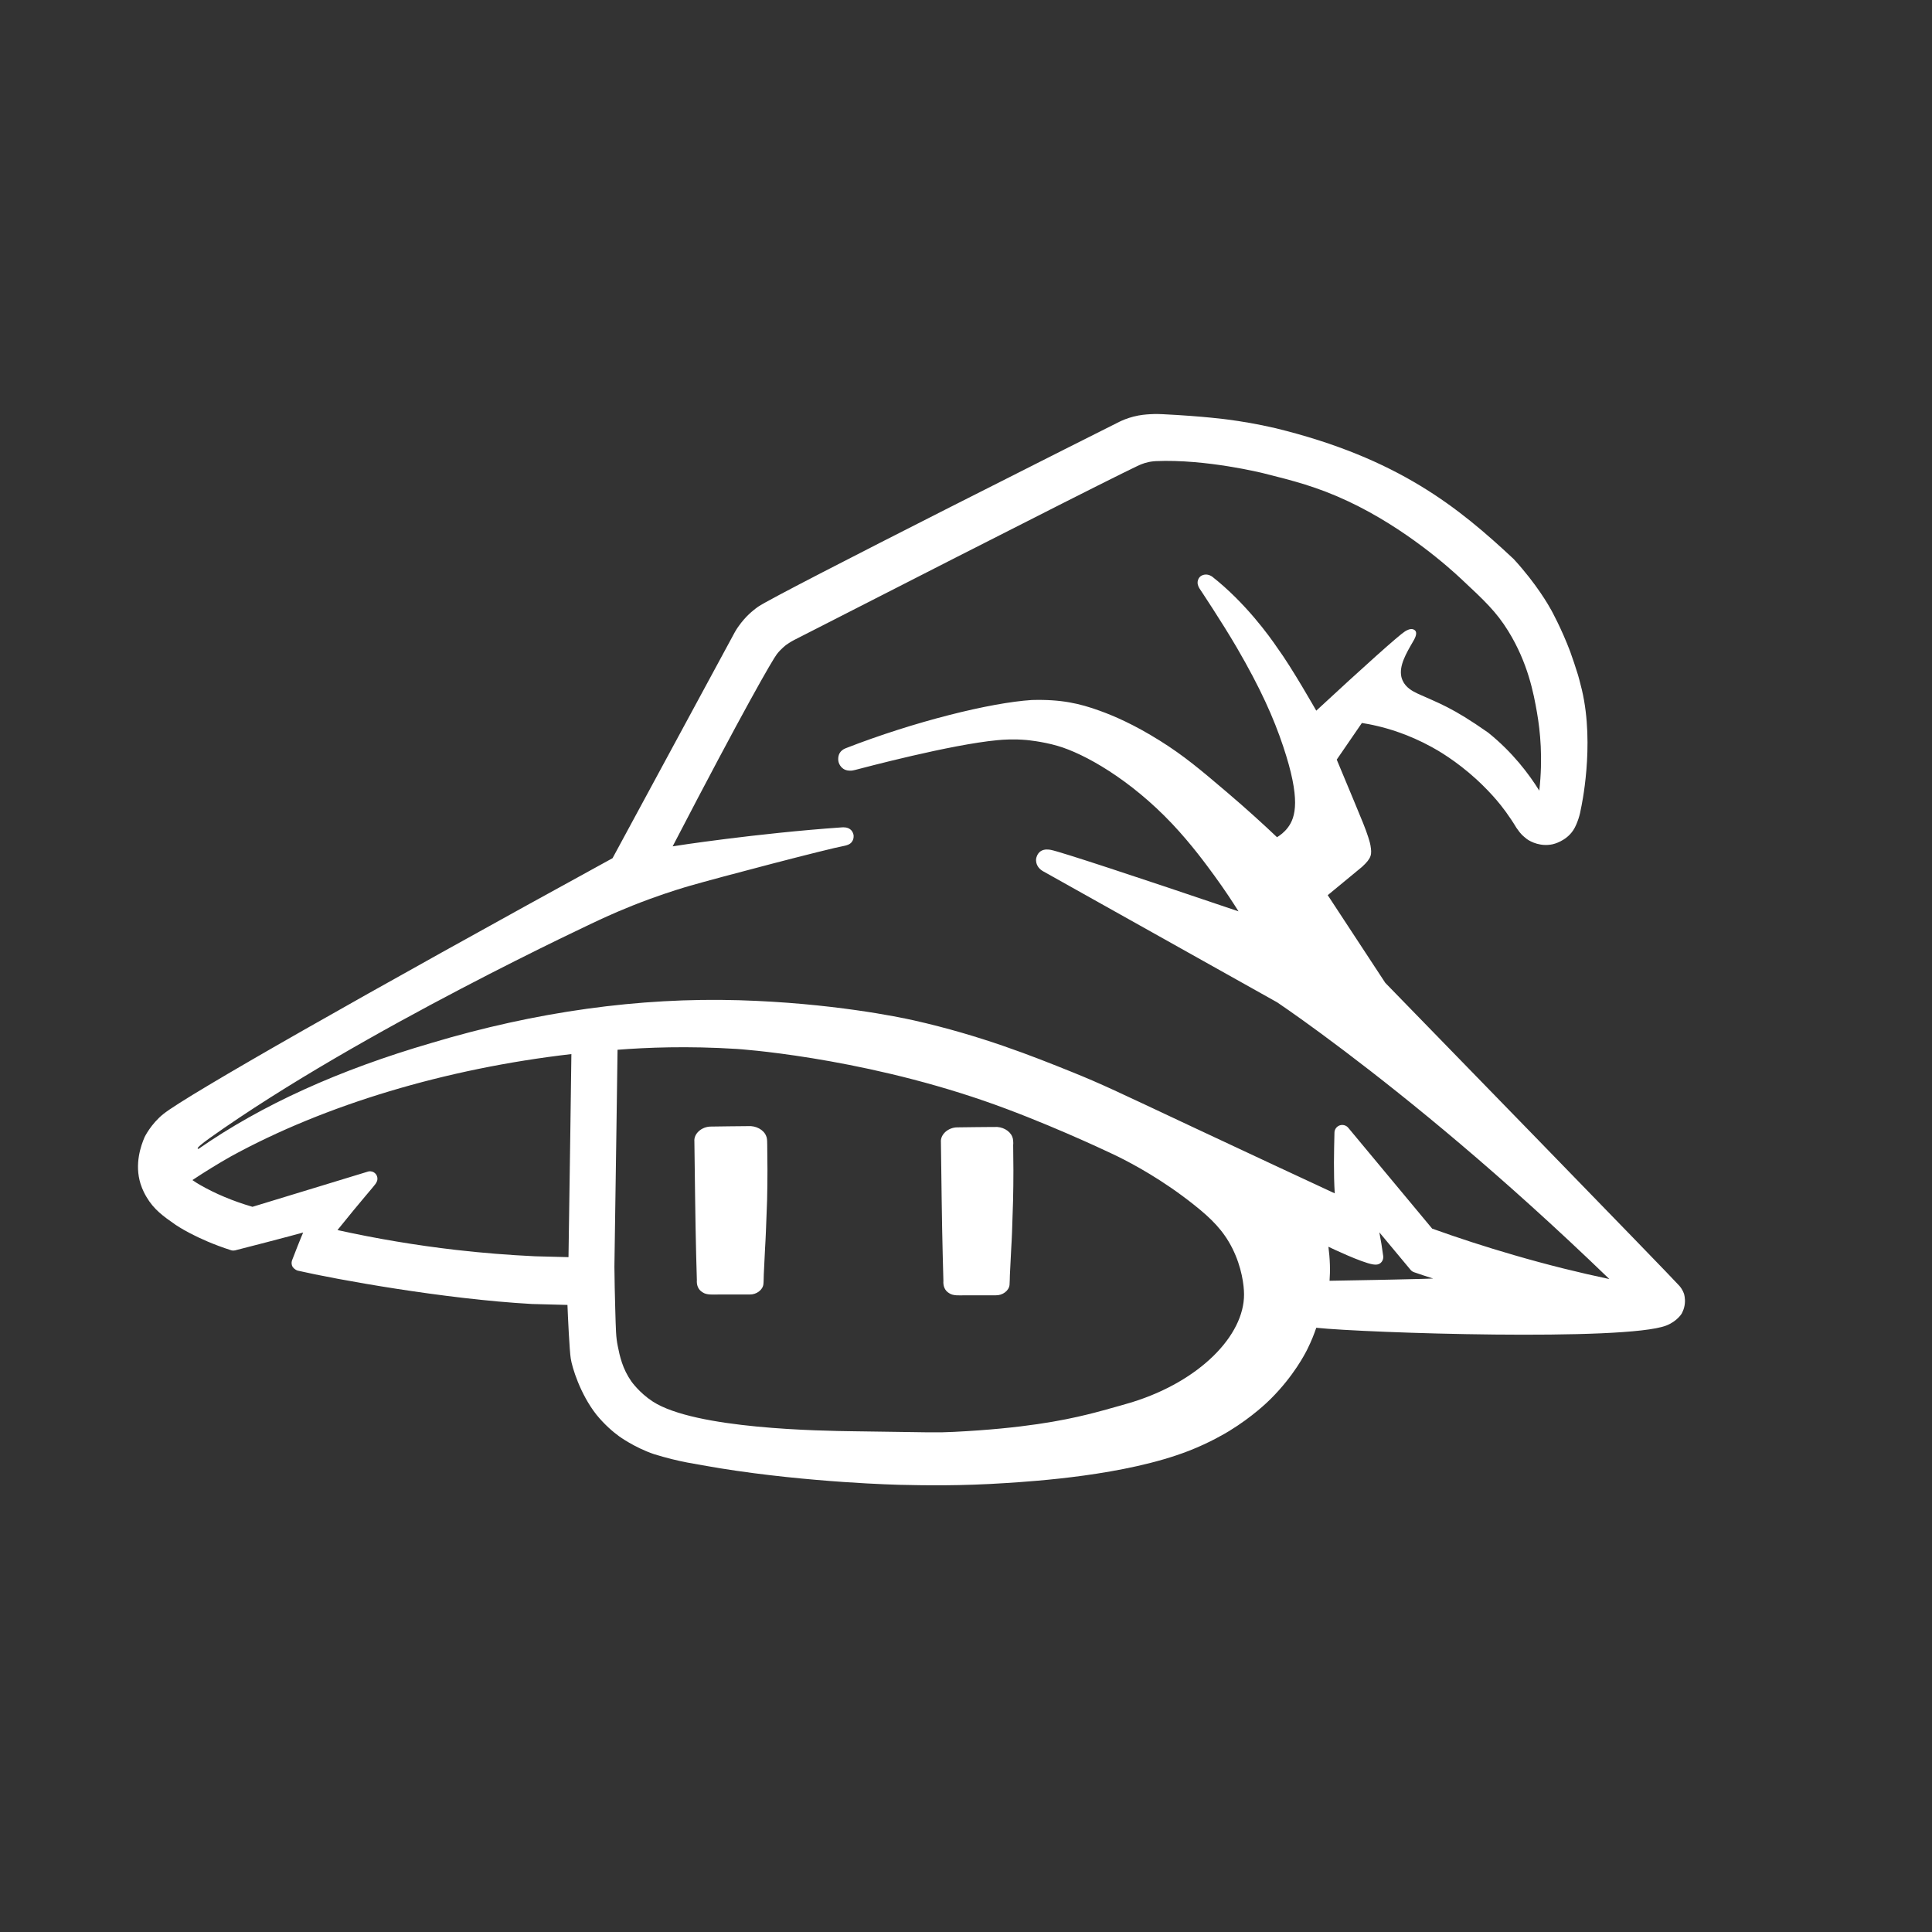 <svg width="56" height="56" viewBox="0 0 56 56" fill="none" xmlns="http://www.w3.org/2000/svg">
<rect x="0" y="0" width="56" height="56" fill="#333333" stroke="none"/>
<path d="M22.237 33.146C22.237 33.078 22.237 32.986 22.206 32.924C22.135 32.745 21.91 32.625 21.688 32.642H21.63C21.63 32.642 20.663 32.651 20.608 32.654C20.339 32.654 20.107 32.859 20.127 33.083C20.14 34.031 20.154 35.4 20.178 36.35L20.199 37.107C20.189 37.237 20.229 37.38 20.366 37.459C20.482 37.542 20.677 37.522 20.817 37.522H21.725C21.927 37.528 22.111 37.388 22.128 37.221C22.136 37.161 22.136 36.993 22.139 36.936L22.176 36.179C22.186 36.026 22.193 35.866 22.2 35.704L22.235 34.783C22.242 34.484 22.245 34.188 22.245 33.903L22.238 33.146H22.237V33.146Z" fill="white"/>
<path d="M29.37 33.17C29.37 33.101 29.37 33.01 29.34 32.947C29.268 32.768 29.045 32.649 28.824 32.666H28.767C28.767 32.666 27.806 32.674 27.752 32.677C27.484 32.677 27.253 32.882 27.273 33.107C27.286 34.054 27.3 35.423 27.325 36.373L27.345 37.13C27.335 37.261 27.375 37.404 27.511 37.483C27.627 37.566 27.82 37.545 27.959 37.545H28.861C29.062 37.551 29.245 37.411 29.262 37.244C29.269 37.184 29.269 37.016 29.272 36.96L29.31 36.203C29.32 36.049 29.327 35.89 29.334 35.728L29.364 34.806C29.371 34.507 29.374 34.211 29.374 33.927L29.367 33.17H29.37Z" fill="white"/>
<path d="M48.818 37.523C48.81 37.494 48.776 37.384 48.679 37.272C48.467 37.024 40.946 29.305 40.153 28.488C39.597 27.641 39.041 26.794 38.485 25.947C38.817 25.674 39.148 25.4 39.48 25.126C39.763 24.866 39.767 24.764 39.723 24.499C39.714 24.429 39.634 24.163 39.512 23.863C39.427 23.654 39.142 22.961 38.746 22.018C38.989 21.664 39.232 21.31 39.475 20.956C39.589 20.974 39.745 21.001 39.926 21.045C40.216 21.113 40.815 21.277 41.501 21.654C41.663 21.742 42.201 22.047 42.794 22.588C43.038 22.812 43.231 23.02 43.372 23.183C43.538 23.377 43.745 23.647 43.953 23.993C44.098 24.203 44.134 24.218 44.255 24.319C44.373 24.405 44.661 24.546 45.006 24.471C45.028 24.467 45.384 24.384 45.593 24.077C45.677 23.954 45.724 23.814 45.751 23.736C45.792 23.613 45.814 23.505 45.827 23.426C45.827 23.426 46.232 21.617 45.853 20C45.803 19.787 45.74 19.567 45.74 19.567C45.697 19.419 45.556 19.001 45.512 18.884C45.259 18.216 44.968 17.691 44.968 17.691C44.892 17.552 44.541 16.93 43.876 16.205C42.272 14.706 40.524 13.28 36.971 12.411C36.44 12.288 35.973 12.211 35.596 12.162C35.596 12.162 34.895 12.064 33.691 12.005C33.632 12.002 33.503 11.996 33.334 12.006C33.209 12.014 33.055 12.024 32.857 12.075C32.67 12.123 32.526 12.186 32.447 12.225C32.416 12.239 22.508 17.214 21.973 17.587C21.867 17.662 21.771 17.747 21.771 17.747C21.698 17.811 21.592 17.913 21.483 18.052C21.428 18.121 21.364 18.21 21.301 18.32L17.755 24.875C10.597 28.798 5.411 31.747 4.735 32.29C4.376 32.578 4.193 32.956 4.193 32.956C4.085 33.203 3.894 33.742 4.074 34.315C4.131 34.495 4.208 34.63 4.244 34.691C4.458 35.057 4.726 35.249 5.09 35.502C5.09 35.502 5.681 35.914 6.696 36.238C6.711 36.242 6.727 36.246 6.727 36.246C6.756 36.25 6.787 36.249 6.816 36.242C6.922 36.218 8.545 35.796 8.787 35.725C8.752 35.798 8.481 36.481 8.462 36.54C8.453 36.57 8.45 36.602 8.453 36.633C8.456 36.664 8.466 36.694 8.482 36.722C8.523 36.781 8.599 36.824 8.63 36.83C9.727 37.082 12.882 37.656 15.422 37.797C15.495 37.799 16.448 37.824 16.448 37.824C16.458 38.111 16.508 39.173 16.544 39.379C16.581 39.626 16.812 40.399 17.285 41.002C17.526 41.298 17.766 41.501 17.944 41.631C17.944 41.631 18.388 41.956 18.956 42.149C19.72 42.383 20.104 42.423 20.879 42.56C23.484 42.979 26.067 43.038 26.067 43.038C26.785 43.054 27.845 43.075 29.19 42.985C29.961 42.934 32.619 42.77 34.457 42.054C35.072 41.815 35.52 41.544 35.628 41.479C36.314 41.059 36.747 40.633 36.836 40.544C37.503 39.878 37.826 39.243 37.891 39.115C38.015 38.867 38.098 38.648 38.153 38.486C39.578 38.637 47.11 38.88 48.296 38.422C48.611 38.301 48.745 38.075 48.745 38.075C48.77 38.028 48.797 37.968 48.816 37.896C48.857 37.737 48.836 37.6 48.818 37.522V37.523ZM16.532 32.76C16.515 33.986 16.496 35.213 16.478 36.439L15.509 36.414C14.741 36.378 13.966 36.316 13.204 36.228C12.062 36.096 10.913 35.904 9.782 35.654C10.462 34.807 10.847 34.376 10.885 34.316C10.914 34.27 10.938 34.23 10.94 34.175C10.943 34.101 10.907 34.049 10.9 34.04C10.89 34.026 10.852 33.976 10.78 33.958C10.72 33.942 10.671 33.956 10.653 33.963C9.541 34.302 8.429 34.642 7.318 34.98C6.755 34.816 6.242 34.601 5.789 34.34C5.723 34.302 5.645 34.254 5.577 34.205C5.95 33.958 6.328 33.725 6.7 33.515C9.427 32.021 12.92 30.973 16.562 30.553L16.532 32.76ZM32.133 40.839C31.807 40.929 31.56 40.99 31.505 41.003C30.821 41.17 29.675 41.403 27.645 41.504C27.127 41.53 27.051 41.517 24.755 41.486C23.815 41.473 20.149 41.425 18.916 40.621C18.534 40.372 18.302 40.043 18.302 40.043C18.043 39.675 17.964 39.307 17.907 39.021C17.852 38.751 17.852 38.575 17.833 37.934C17.821 37.529 17.813 37.118 17.809 36.714C17.829 35.402 17.849 34.09 17.867 32.778C17.877 32.045 17.889 31.21 17.9 30.428C18.739 30.362 19.933 30.314 21.359 30.404C21.359 30.404 24.79 30.62 28.526 31.909C30.221 32.494 31.967 33.317 32.172 33.413C32.253 33.451 32.318 33.482 32.388 33.516C32.835 33.736 33.701 34.198 34.615 34.927C35.111 35.321 35.463 35.669 35.722 36.187C35.994 36.732 36.059 37.258 36.059 37.518C36.065 38.711 34.774 40.031 32.83 40.638C32.828 40.638 32.823 40.64 32.823 40.641C32.587 40.711 32.355 40.776 32.133 40.837V40.839ZM41.201 37.07C40.932 37.076 40.691 37.082 40.383 37.089C40.128 37.094 39.933 37.098 39.854 37.1C39.536 37.106 39.092 37.115 38.538 37.124C38.548 36.984 38.553 36.832 38.548 36.667C38.542 36.475 38.526 36.298 38.505 36.138C38.594 36.181 39.458 36.592 39.788 36.648C39.915 36.67 39.976 36.641 40.009 36.614C40.072 36.565 40.103 36.486 40.093 36.407C40.063 36.177 40.025 35.947 39.981 35.72L40.886 36.807C40.913 36.839 40.948 36.863 40.987 36.876C41.167 36.938 41.352 37 41.54 37.059C41.435 37.063 41.323 37.066 41.201 37.07ZM45.307 36.765C44.819 36.643 44.348 36.515 43.895 36.383C43.051 36.139 42.256 35.879 41.512 35.612C40.702 34.639 39.893 33.667 39.084 32.694C39.025 32.619 38.925 32.589 38.834 32.619C38.744 32.65 38.682 32.733 38.68 32.828C38.666 33.406 38.652 34 38.688 34.59C37.771 34.164 36.317 33.487 34.513 32.64C32.36 31.629 31.925 31.417 31.077 31.075C29.92 30.609 28.43 30.015 26.496 29.578C26.065 29.481 24.101 29.071 21.417 28.992C18.53 28.908 15.532 29.324 12.512 30.229C9.813 31.016 7.592 32.025 5.755 33.3C5.741 33.3 5.733 33.298 5.73 33.293C5.715 33.266 5.831 33.165 6.078 32.988C10.463 29.868 17.362 26.669 17.362 26.669C17.584 26.566 18.111 26.322 18.841 26.055C19.408 25.848 19.849 25.718 19.991 25.677C20.842 25.431 23.994 24.604 24.474 24.517C24.527 24.506 24.64 24.48 24.692 24.401C24.755 24.318 24.743 24.218 24.741 24.209C24.74 24.196 24.727 24.111 24.658 24.05C24.571 23.971 24.445 23.978 24.396 23.982C21.928 24.155 19.549 24.52 19.497 24.532C21.582 20.517 22.39 19.128 22.519 18.959C22.633 18.811 22.785 18.695 22.785 18.695C22.812 18.675 22.842 18.655 22.872 18.636C22.925 18.602 22.975 18.573 23.024 18.548C30.439 14.759 32.971 13.487 33.088 13.455C33.147 13.431 33.219 13.408 33.302 13.391C33.302 13.391 33.401 13.371 33.504 13.366C34.961 13.302 36.619 13.717 36.619 13.717C37.471 13.931 38.174 14.106 39.079 14.531C40.747 15.314 42.034 16.481 42.35 16.777C43.031 17.413 43.371 17.732 43.717 18.291C44.291 19.221 44.454 20.101 44.551 20.657C44.644 21.19 44.724 21.971 44.617 22.917C44.311 22.426 43.838 21.8 43.136 21.236C42.083 20.497 41.709 20.386 41.098 20.108C40.953 20.039 40.747 19.936 40.653 19.72C40.635 19.68 40.626 19.645 40.619 19.617C40.549 19.297 40.758 18.939 40.957 18.597C40.996 18.529 41.085 18.381 41.031 18.293C41.012 18.264 40.983 18.25 40.974 18.246C40.883 18.205 40.767 18.275 40.726 18.3C40.556 18.404 39.524 19.328 38.153 20.599C38.127 20.558 37.45 19.36 37.027 18.782C36.798 18.443 36.101 17.474 35.142 16.719C35.117 16.699 35.031 16.644 34.927 16.655C34.907 16.657 34.84 16.665 34.784 16.717C34.723 16.776 34.714 16.847 34.713 16.88C34.708 16.97 34.77 17.06 34.77 17.06C34.77 17.06 35.419 18.032 35.849 18.77C36.536 19.951 36.918 20.807 37.196 21.641C37.699 23.148 37.564 23.683 37.324 23.994C37.221 24.128 37.102 24.214 37.015 24.267C36.632 23.903 36.15 23.463 35.58 22.977C34.781 22.297 34.321 21.909 33.621 21.47C32.861 20.994 32.279 20.747 31.877 20.602C31.292 20.39 30.758 20.266 29.908 20.29C28.711 20.366 26.499 20.914 24.508 21.69C24.347 21.757 24.297 21.874 24.296 22.001C24.294 22.139 24.382 22.26 24.487 22.308C24.545 22.334 24.608 22.337 24.628 22.338C24.692 22.341 24.75 22.326 24.787 22.317C25.044 22.251 27.546 21.582 28.914 21.454C29.104 21.436 29.394 21.418 29.757 21.45C29.757 21.45 30.195 21.488 30.643 21.616C31.43 21.841 32.763 22.594 33.978 23.881C34.536 24.472 34.976 25.076 35.197 25.379C35.499 25.793 35.734 26.153 35.899 26.416C32.923 25.407 30.726 24.685 30.463 24.635C30.411 24.625 30.267 24.599 30.158 24.677C30.058 24.749 30.036 24.873 30.034 24.884C30.019 24.98 30.053 25.055 30.064 25.078C30.114 25.185 30.209 25.24 30.242 25.258C30.405 25.349 33.193 26.913 37.022 29.055C37.373 29.294 37.998 29.729 38.977 30.469C40.856 31.891 43.501 34.036 46.648 37.074C46.213 36.982 45.765 36.879 45.306 36.765H45.307Z" fill="white"/>
</svg>
